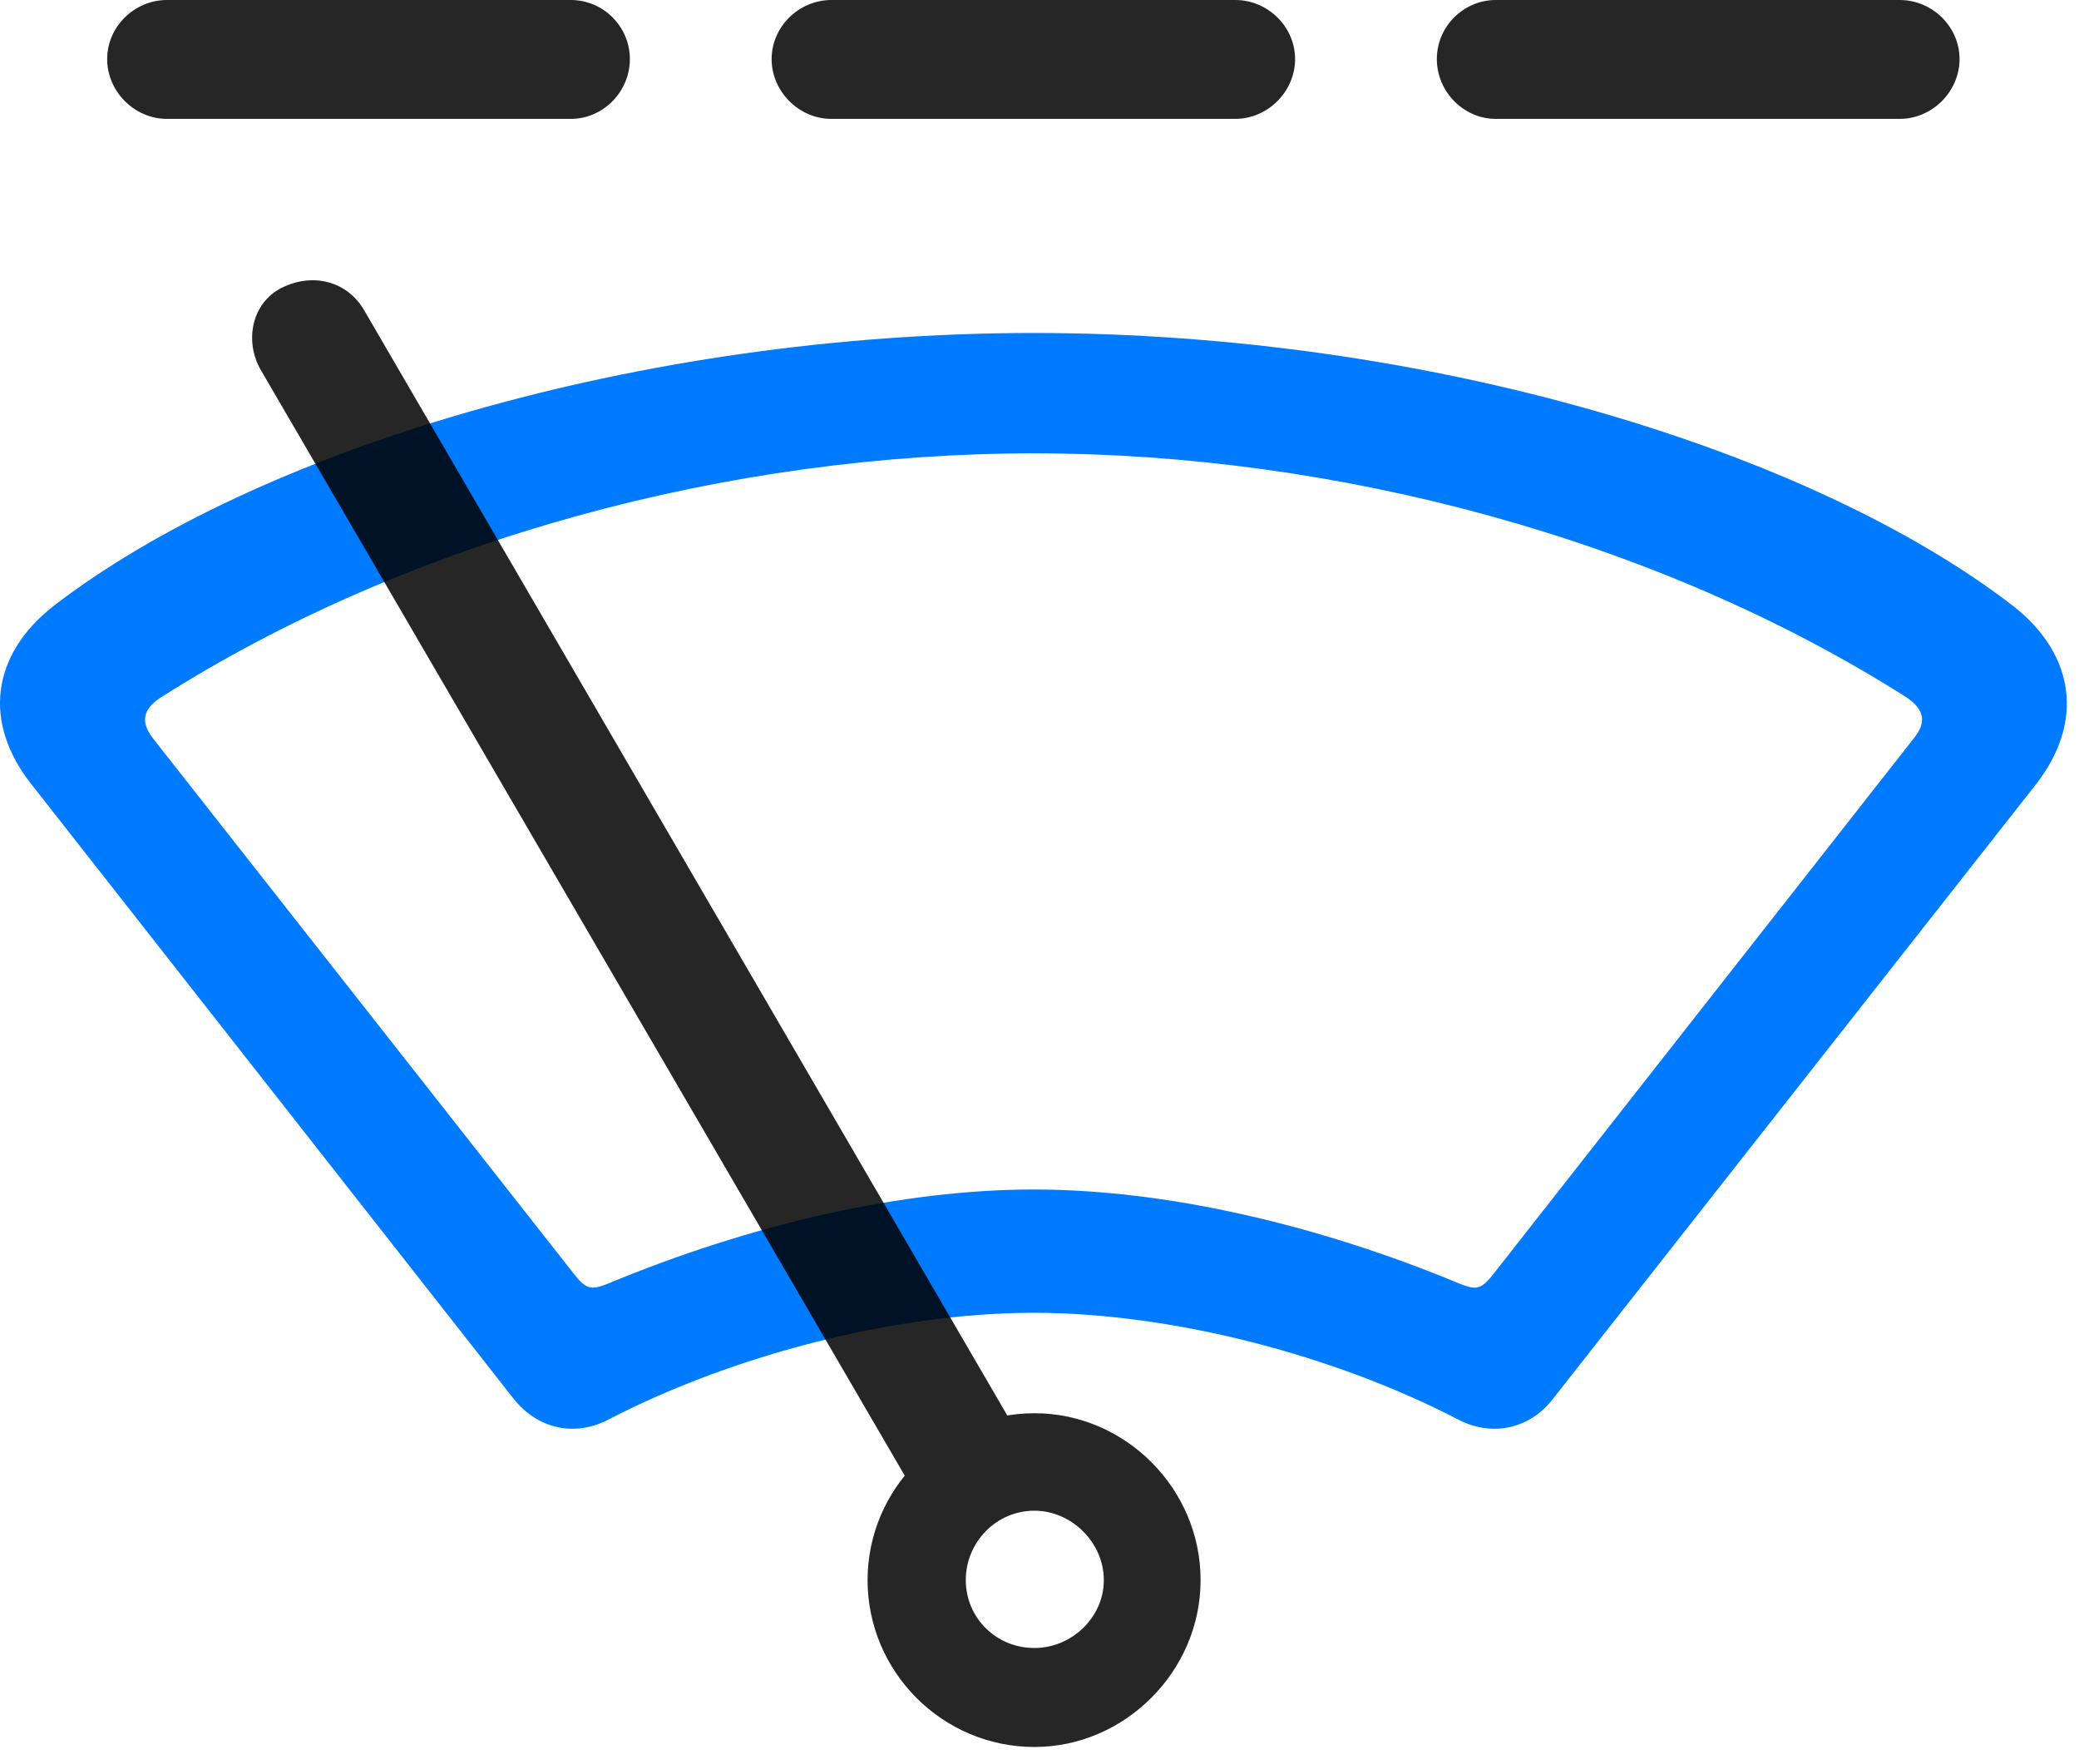 <svg width="33" height="28" viewBox="0 0 33 28" fill="none" xmlns="http://www.w3.org/2000/svg">
<path d="M16.408 20.836C18.623 20.836 21.178 21.516 23.111 22.512C23.662 22.816 24.271 22.688 24.646 22.207L32.31 12.457C33.084 11.473 32.943 10.395 31.959 9.621C28.771 7.16 22.701 5.285 16.408 5.285C10.115 5.285 4.033 7.16 0.846 9.621C-0.139 10.395 -0.279 11.473 0.506 12.457L8.158 22.207C8.545 22.688 9.143 22.816 9.693 22.512C11.627 21.516 14.193 20.836 16.408 20.836ZM16.408 18.879C14.334 18.879 11.943 19.418 9.635 20.379C9.389 20.473 9.307 20.473 9.107 20.215L2.428 11.719C2.229 11.461 2.264 11.262 2.545 11.074C6.506 8.555 11.592 7.195 16.408 7.195C21.213 7.195 26.311 8.555 30.271 11.074C30.541 11.262 30.588 11.461 30.377 11.719L23.709 20.215C23.51 20.473 23.428 20.473 23.182 20.379C20.873 19.418 18.471 18.879 16.408 18.879Z" fill="#007AFF"/>
<path d="M1.701 0.938C1.701 1.453 2.135 1.887 2.65 1.887H9.061C9.576 1.887 9.998 1.453 9.998 0.938C9.998 0.422 9.576 0 9.061 0H2.65C2.135 0 1.701 0.422 1.701 0.938ZM12.248 0.938C12.248 1.453 12.682 1.887 13.197 1.887H19.607C20.123 1.887 20.557 1.453 20.557 0.938C20.557 0.422 20.123 0 19.607 0H13.197C12.682 0 12.248 0.422 12.248 0.938ZM22.807 0.938C22.807 1.453 23.229 1.887 23.744 1.887H30.154C30.67 1.887 31.104 1.453 31.104 0.938C31.104 0.422 30.67 0 30.154 0H23.744C23.229 0 22.807 0.422 22.807 0.938Z" fill="black" fill-opacity="0.85"/>
<path d="M16.42 27.727C17.85 27.727 19.057 26.531 19.057 25.078C19.057 23.625 17.861 22.43 16.42 22.43C14.967 22.43 13.771 23.625 13.771 25.078C13.771 26.531 14.955 27.727 16.42 27.727ZM16.42 26.156C15.81 26.156 15.33 25.676 15.33 25.078C15.33 24.48 15.81 23.977 16.42 23.977C17.006 23.977 17.521 24.48 17.521 25.078C17.521 25.676 17.006 26.156 16.42 26.156ZM14.685 23.977L16.35 23.086L5.779 4.922C5.521 4.477 4.982 4.313 4.467 4.57C3.986 4.816 3.881 5.426 4.139 5.871L14.685 23.977Z" fill="black" fill-opacity="0.85"/>
</svg>
